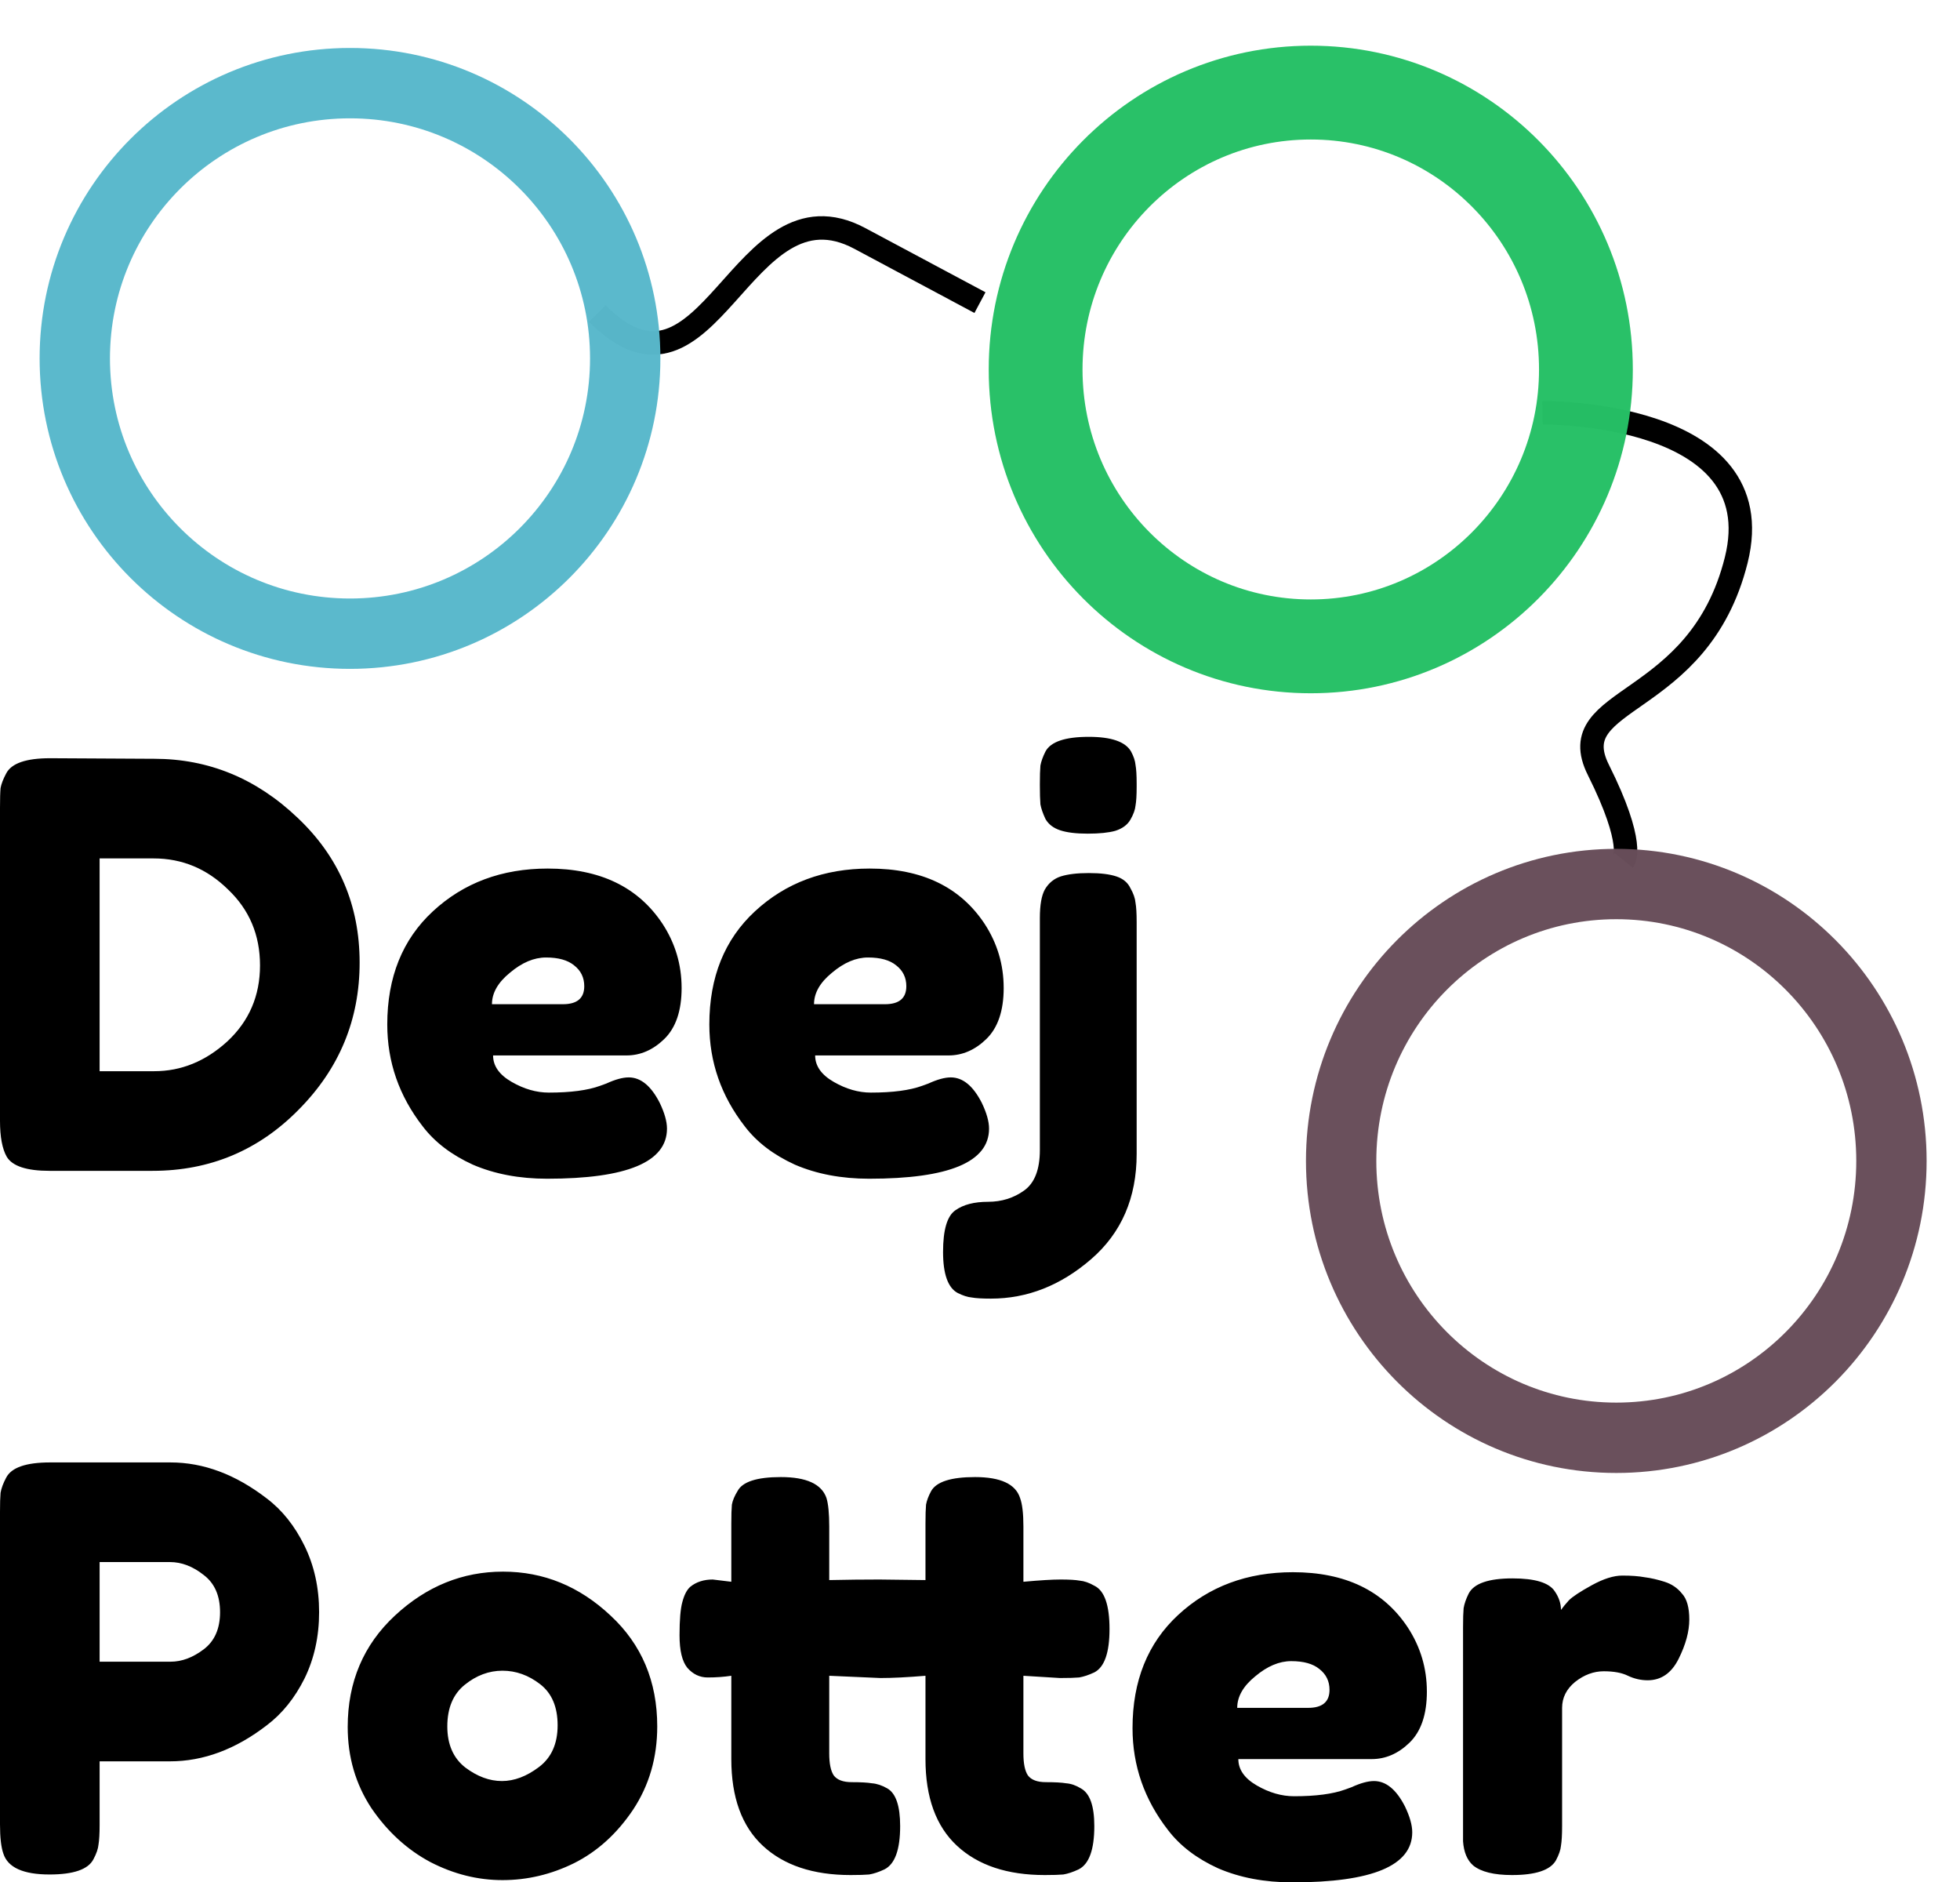 <svg xmlns="http://www.w3.org/2000/svg" height="401.276" width="417.914"><defs><filter height="1.3" width="1.3" style="color-interpolation-filters:sRGB" id="e"><feFlood flood-opacity=".498" flood-color="#000" result="flood"/><feComposite in="flood" in2="SourceGraphic" operator="in" result="composite1"/><feGaussianBlur in="composite1" stdDeviation="3" result="blur"/><feOffset dx="6" dy="6" result="offset"/><feComposite in="SourceGraphic" in2="offset" result="composite2"/></filter><filter height="1.3" width="1.3" style="color-interpolation-filters:sRGB" id="d"><feFlood flood-opacity=".498" flood-color="#000" result="flood"/><feComposite in="flood" in2="SourceGraphic" operator="in" result="composite1"/><feGaussianBlur in="composite1" stdDeviation="3" result="blur"/><feOffset dx="6" dy="6" result="offset"/><feComposite in="SourceGraphic" in2="offset" result="composite2"/></filter><filter height="1.3" width="1.3" style="color-interpolation-filters:sRGB" id="f"><feFlood flood-opacity=".498" flood-color="#000" result="flood"/><feComposite in="flood" in2="SourceGraphic" operator="in" result="composite1"/><feGaussianBlur in="composite1" stdDeviation="3" result="blur"/><feOffset dx="6" dy="6" result="offset"/><feComposite in="SourceGraphic" in2="offset" result="composite2"/></filter><path id="c" d="M0 128h384v384H0z"/><path id="b" d="M0 96h24v72H0z"/><path id="a" d="M0 160h320v352H0z"/></defs><path d="M158.571 111.714c24 24 30.558-29.59 56-16l25.608 13.679M360.125 132.875s49.304-.59 41.304 31.41-37.394 28.718-29.394 44.718c8 16 5.394 19.283 5.394 19.283" style="fill:none;stroke:#000;stroke-width:5;stroke-linecap:butt;stroke-linejoin:miter;stroke-miterlimit:4;stroke-dasharray:none;stroke-opacity:1" transform="translate(-31.229 -44.88)"/><g transform="translate(-31.229 -44.88)"><g style="font-style:normal;font-variant:normal;font-weight:400;font-stretch:normal;font-size:120px;line-height:1.25;font-family:'Fredoka One';-inkscape-font-specification:'Fredoka One, Normal';font-variant-ligatures:normal;font-variant-caps:normal;font-variant-numeric:normal;font-variant-east-asian:normal;white-space:pre;shape-inside:url(#c);fill:#000;fill-opacity:1;stroke:none"><path style="font-style:normal;font-variant:normal;font-weight:400;font-stretch:normal;font-size:120px;font-family:'Fredoka One';-inkscape-font-specification:'Fredoka One, Normal';font-variant-ligatures:normal;font-variant-caps:normal;font-variant-numeric:normal;font-variant-east-asian:normal" d="M359.713 327.075q2.28.72 3.72 2.52 1.56 1.68 1.56 5.52t-2.28 8.4q-2.28 4.56-6.6 4.56-2.16 0-4.2-.96-1.92-.96-5.16-.96t-6.12 2.28q-2.76 2.28-2.76 5.52v25.2q0 2.76-.24 4.2-.12 1.32-1.08 3.12-1.8 3.12-9.36 3.12-5.76 0-8.28-2.04-1.92-1.68-2.16-5.16V336.795q0-2.76.12-4.08.24-1.44 1.08-3.12 1.68-3.24 9.36-3.24 7.2 0 9 2.76 1.32 1.92 1.32 3.96.6-.84 1.68-2.04 1.2-1.2 4.92-3.24 3.72-2.04 6.48-2.04 2.88 0 4.8.36 1.92.24 4.2.96zm-50.672 23.4q0 7.32-3.72 10.92-3.6 3.48-8.04 3.48h-28.44q0 3.36 3.96 5.64t7.92 2.28q6.96 0 10.92-1.44l1.32-.48q2.88-1.32 4.8-1.32 3.84 0 6.6 5.4 1.56 3.24 1.56 5.52 0 10.68-25.56 10.68-8.88 0-15.84-3-6.84-3.12-10.68-8.16-7.56-9.72-7.56-21.72 0-15.12 9.72-24.12 9.84-9.12 24.48-9.12 16.68 0 24.48 11.76 4.08 6.24 4.08 13.68zm-25.32 3.48q4.56 0 4.56-3.84 0-2.76-2.16-4.44-2.04-1.68-6-1.68-3.84 0-7.68 3.24-3.84 3.12-3.84 6.72zm-52.91-6.36-7.8-.48v16.56q0 3.24.96 4.68 1.08 1.44 3.84 1.44 2.88 0 4.32.24 1.56.12 3.12 1.08 2.88 1.56 2.88 8.04 0 7.56-3.36 9.24-1.8.84-3.24 1.08-1.32.12-3.96.12-12 0-18.72-6.24-6.72-6.24-6.72-18.48v-17.76q-5.76.48-9.6.48l-10.92-.48v16.56q0 3.24.96 4.68 1.08 1.44 3.84 1.44 2.88 0 4.32.24 1.56.12 3.24 1.08 2.76 1.56 2.76 8.04 0 7.56-3.36 9.24-1.8.84-3.24 1.08-1.32.12-3.96.12-12 0-18.72-6.24-6.72-6.24-6.72-18.48v-17.76q-2.4.36-5.04.36-2.52 0-4.32-2.04-1.68-2.04-1.68-6.96t.6-7.08q.6-2.28 1.68-3.24 1.92-1.56 4.8-1.56l3.96.48v-12.36q0-2.76.12-4.08.24-1.32 1.2-2.88 1.56-3 9.24-3 8.16 0 9.72 4.44.6 1.92.6 6.12v11.4q5.64-.12 10.68-.12l9.84.12v-12q0-2.76.12-4.08.24-1.32 1.08-2.88 1.68-3 9.36-3 8.16 0 9.6 4.44.72 1.92.72 6.12v11.76q5.28-.48 7.92-.48 2.76 0 4.08.24 1.44.12 3.12 1.08 3.24 1.56 3.24 9.24 0 7.56-3.24 9.24-1.8.84-3.24 1.08-1.32.12-4.08.12zm-151.874 10.44q0-14.4 10.08-23.76 10.08-9.36 23.04-9.36 12.96 0 22.92 9.36 9.96 9.24 9.96 23.64 0 9.96-5.16 17.76-5.16 7.68-12.6 11.4-7.32 3.6-15.24 3.6t-15.36-3.84q-7.44-3.96-12.6-11.52-5.04-7.68-5.04-17.28zm25.08 8.64q3.84 2.88 7.8 2.88t7.92-3q3.96-3 3.96-8.88 0-5.88-3.72-8.76t-8.04-2.88q-4.32 0-8.04 3-3.72 3-3.72 8.88 0 5.76 3.84 8.76zm-34.297-47.28q3.12 6.36 3.12 14.16t-3.12 14.16q-3.12 6.24-8.04 9.96-9.96 7.68-20.64 7.68h-15v13.56q0 2.76-.24 4.2-.12 1.32-1.08 3.12-1.68 3.24-9.36 3.24-8.4 0-9.84-4.44-.72-2.04-.72-6.24v-66.6q0-2.76.12-4.08.24-1.44 1.2-3.24 1.68-3.24 9.36-3.24h25.68q10.56 0 20.52 7.68 4.92 3.72 8.04 10.08zm-28.56 24.72q3.6 0 7.08-2.64t3.48-7.92q0-5.28-3.48-7.92-3.48-2.76-7.2-2.76h-15v21.24zm201.439-177.12q-2.16.6-5.88.6-3.72 0-5.88-.72-2.16-.72-3.12-2.4-.84-1.8-1.08-3.12-.12-1.44-.12-4.2 0-2.76.12-4.08.24-1.32 1.08-3 1.68-3.12 9.24-3.12 7.2 0 9 3.12.84 1.56.96 2.88.24 1.32.24 3.96v.72q0 2.64-.24 3.96-.12 1.32-1.08 3-.96 1.68-3.24 2.4zm-11.64 9.72q2.28-.72 6-.72t5.88.72q2.16.72 3 2.52.96 1.68 1.08 3.12.24 1.32.24 4.08v49.44q0 14.04-9.72 22.44-9.72 8.4-21.36 8.4-2.76 0-4.08-.24-1.32-.12-3-.96-3.12-1.68-3.12-8.76t2.64-8.88q2.52-1.8 6.96-1.8 4.32 0 7.68-2.4 3.36-2.4 3.36-8.64v-49.44q0-4.2 1.08-6.12 1.2-2.04 3.36-2.76zm-12.152 23.76q0 7.32-3.72 10.92-3.6 3.48-8.04 3.48h-28.44q0 3.36 3.96 5.64t7.92 2.28q6.96 0 10.92-1.44l1.32-.48q2.88-1.32 4.8-1.32 3.84 0 6.6 5.4 1.56 3.24 1.56 5.52 0 10.68-25.56 10.68-8.88 0-15.84-3-6.84-3.12-10.68-8.16-7.56-9.72-7.56-21.72 0-15.12 9.72-24.12 9.84-9.12 24.48-9.12 16.68 0 24.48 11.76 4.08 6.24 4.08 13.68zm-25.32 3.48q4.56 0 4.56-3.84 0-2.76-2.16-4.44-2.04-1.68-6-1.68-3.84 0-7.68 3.24-3.84 3.12-3.84 6.72zm-43.352-3.48q0 7.32-3.72 10.92-3.6 3.48-8.04 3.48h-28.44q0 3.36 3.96 5.64t7.92 2.28q6.96 0 10.92-1.44l1.32-.48q2.88-1.32 4.8-1.32 3.84 0 6.6 5.4 1.56 3.24 1.56 5.52 0 10.68-25.56 10.68-8.88 0-15.84-3-6.84-3.12-10.68-8.16-7.56-9.72-7.56-21.72 0-15.12 9.72-24.12 9.84-9.12 24.48-9.12 16.68 0 24.48 11.76 4.08 6.24 4.08 13.68zm-25.32 3.48q4.56 0 4.56-3.84 0-2.76-2.16-4.44-2.04-1.68-6-1.68-3.84 0-7.68 3.24-3.84 3.12-3.84 6.72zM15.48 151.515l22.2.12q17.4 0 30.6 12.6 13.2 12.48 13.2 30.84 0 18.24-12.96 31.32-12.84 13.08-31.2 13.08H15.36q-7.32 0-9.12-3-1.44-2.52-1.44-7.68v-66.72q0-2.88.12-4.2.24-1.32 1.2-3.12 1.68-3.24 9.36-3.24zm22.2 66.72q8.64 0 15.6-6.36 6.96-6.48 6.96-16.2 0-9.72-6.84-16.2-6.72-6.6-15.84-6.6H26.04v45.36z" aria-label="Deej Potter" transform="translate(26.429 55)"/></g><circle cy="115.286" cx="99.857" style="opacity:.991;fill:none;fill-rule:evenodd;stroke:#59b7cc;stroke-width:15;stroke-miterlimit:4;stroke-dasharray:none;stroke-opacity:1;filter:url(#d)" r="58.681"/><ellipse rx="58.668" ry="59.025" style="opacity:.991;fill:none;fill-rule:evenodd;stroke:#26bf66;stroke-width:20;stroke-miterlimit:4;stroke-dasharray:none;filter:url(#e)" cx="304.714" cy="117.643"/><ellipse ry="59.025" rx="58.668" cy="286.357" cx="369.857" style="opacity:.991;fill:none;fill-rule:evenodd;stroke:#684e5a;stroke-width:15;stroke-miterlimit:4;stroke-dasharray:none;stroke-opacity:1;filter:url(#f)"/></g></svg>